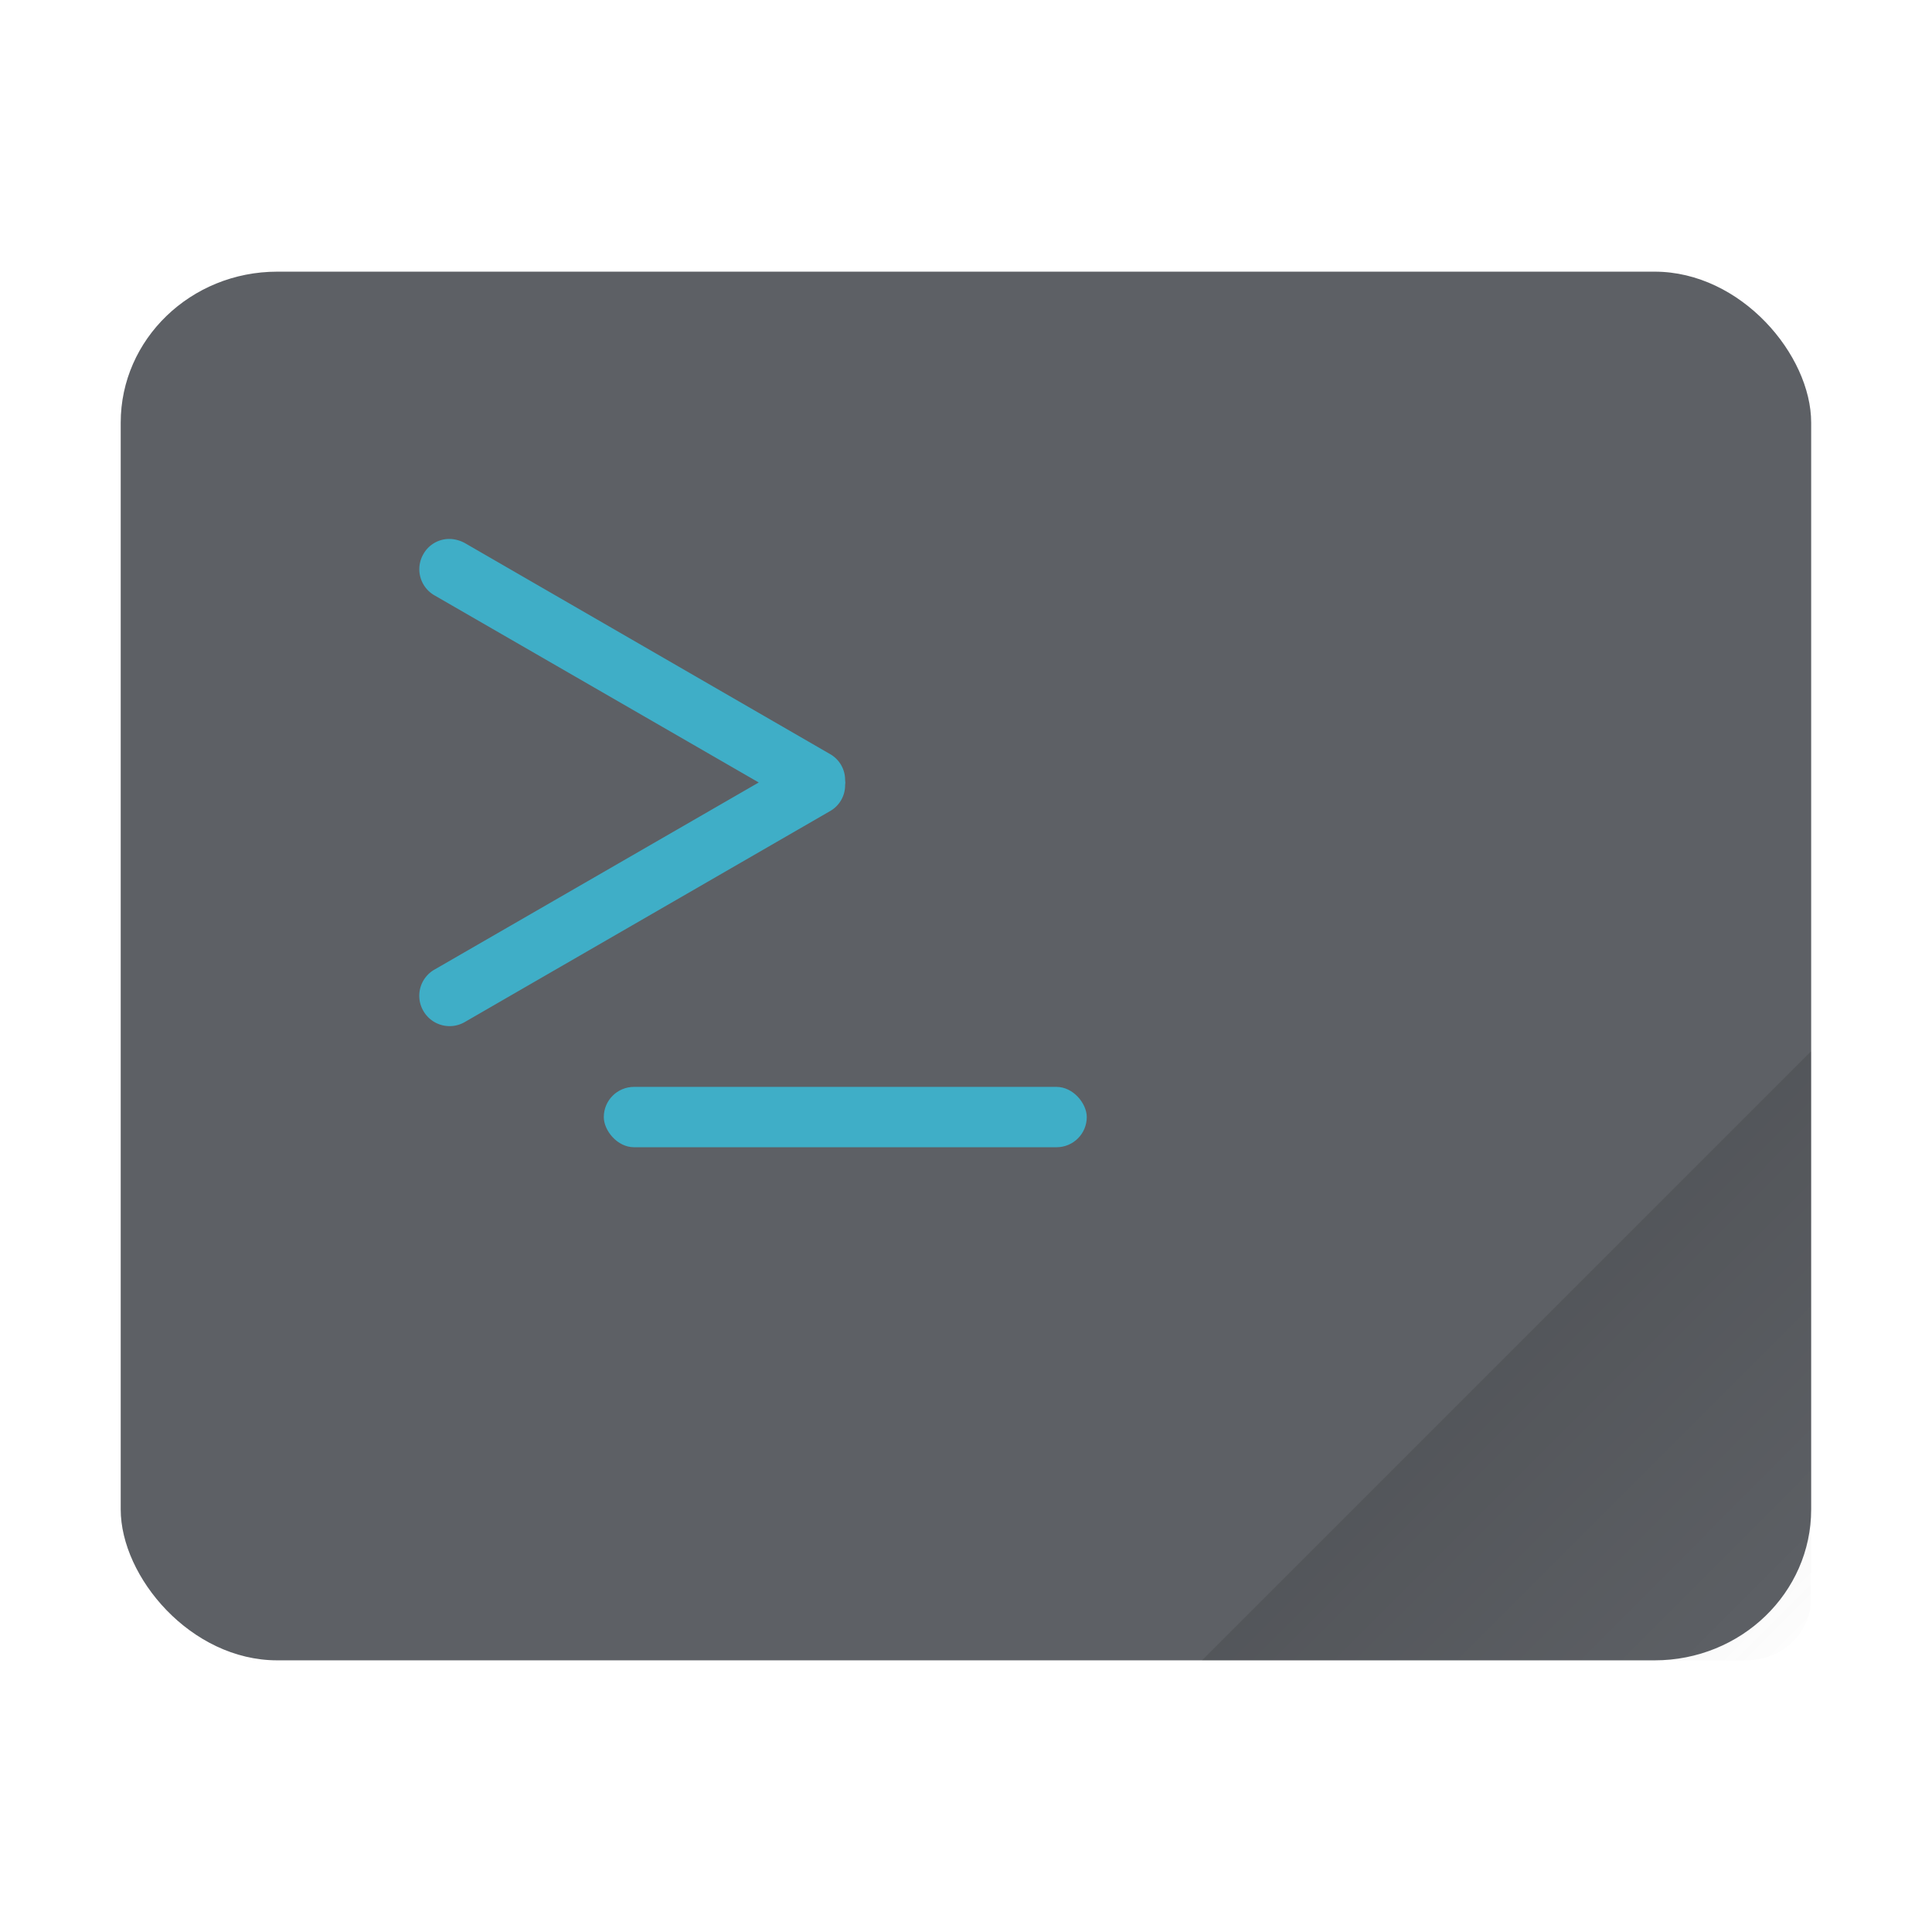 <svg xmlns="http://www.w3.org/2000/svg" width="64" height="64" viewBox="0 0 16.933 16.933"><defs><linearGradient id="a" x1="47" x2="59.998" y1="41" y2="53.978" gradientTransform="translate(-.004 .27)scale(.265)" gradientUnits="userSpaceOnUse"><stop offset="0"/><stop offset="1" stop-color="#242424" stop-opacity="0"/></linearGradient></defs><rect width="14.816" height="12.171" x="1.058" y="2.381" fill="#5d6065" rx="1.372" ry="1.323"/><path fill="url(#a)" d="m15.872 9.215-5.337 5.337h4.767c.316 0 .57-.238.57-.535z" opacity=".15"/><rect width="4.233" height=".529" x="5.292" y="9.526" fill="#3faec7" ry=".265" style="paint-order:stroke markers fill"/><path fill="#3faec7" d="M3.973 4.726a.26.26 0 0 0-.262.13.264.264 0 0 0 .097.362l2.842 1.64-2.842 1.64a.264.264 0 0 0-.097.363c.074.127.235.17.362.097L7.28 7.106a.26.26 0 0 0 .127-.225l.002-.022-.002-.023a.26.26 0 0 0-.127-.224L4.073 4.759a.3.3 0 0 0-.1-.033" style="paint-order:stroke markers fill"/></svg>